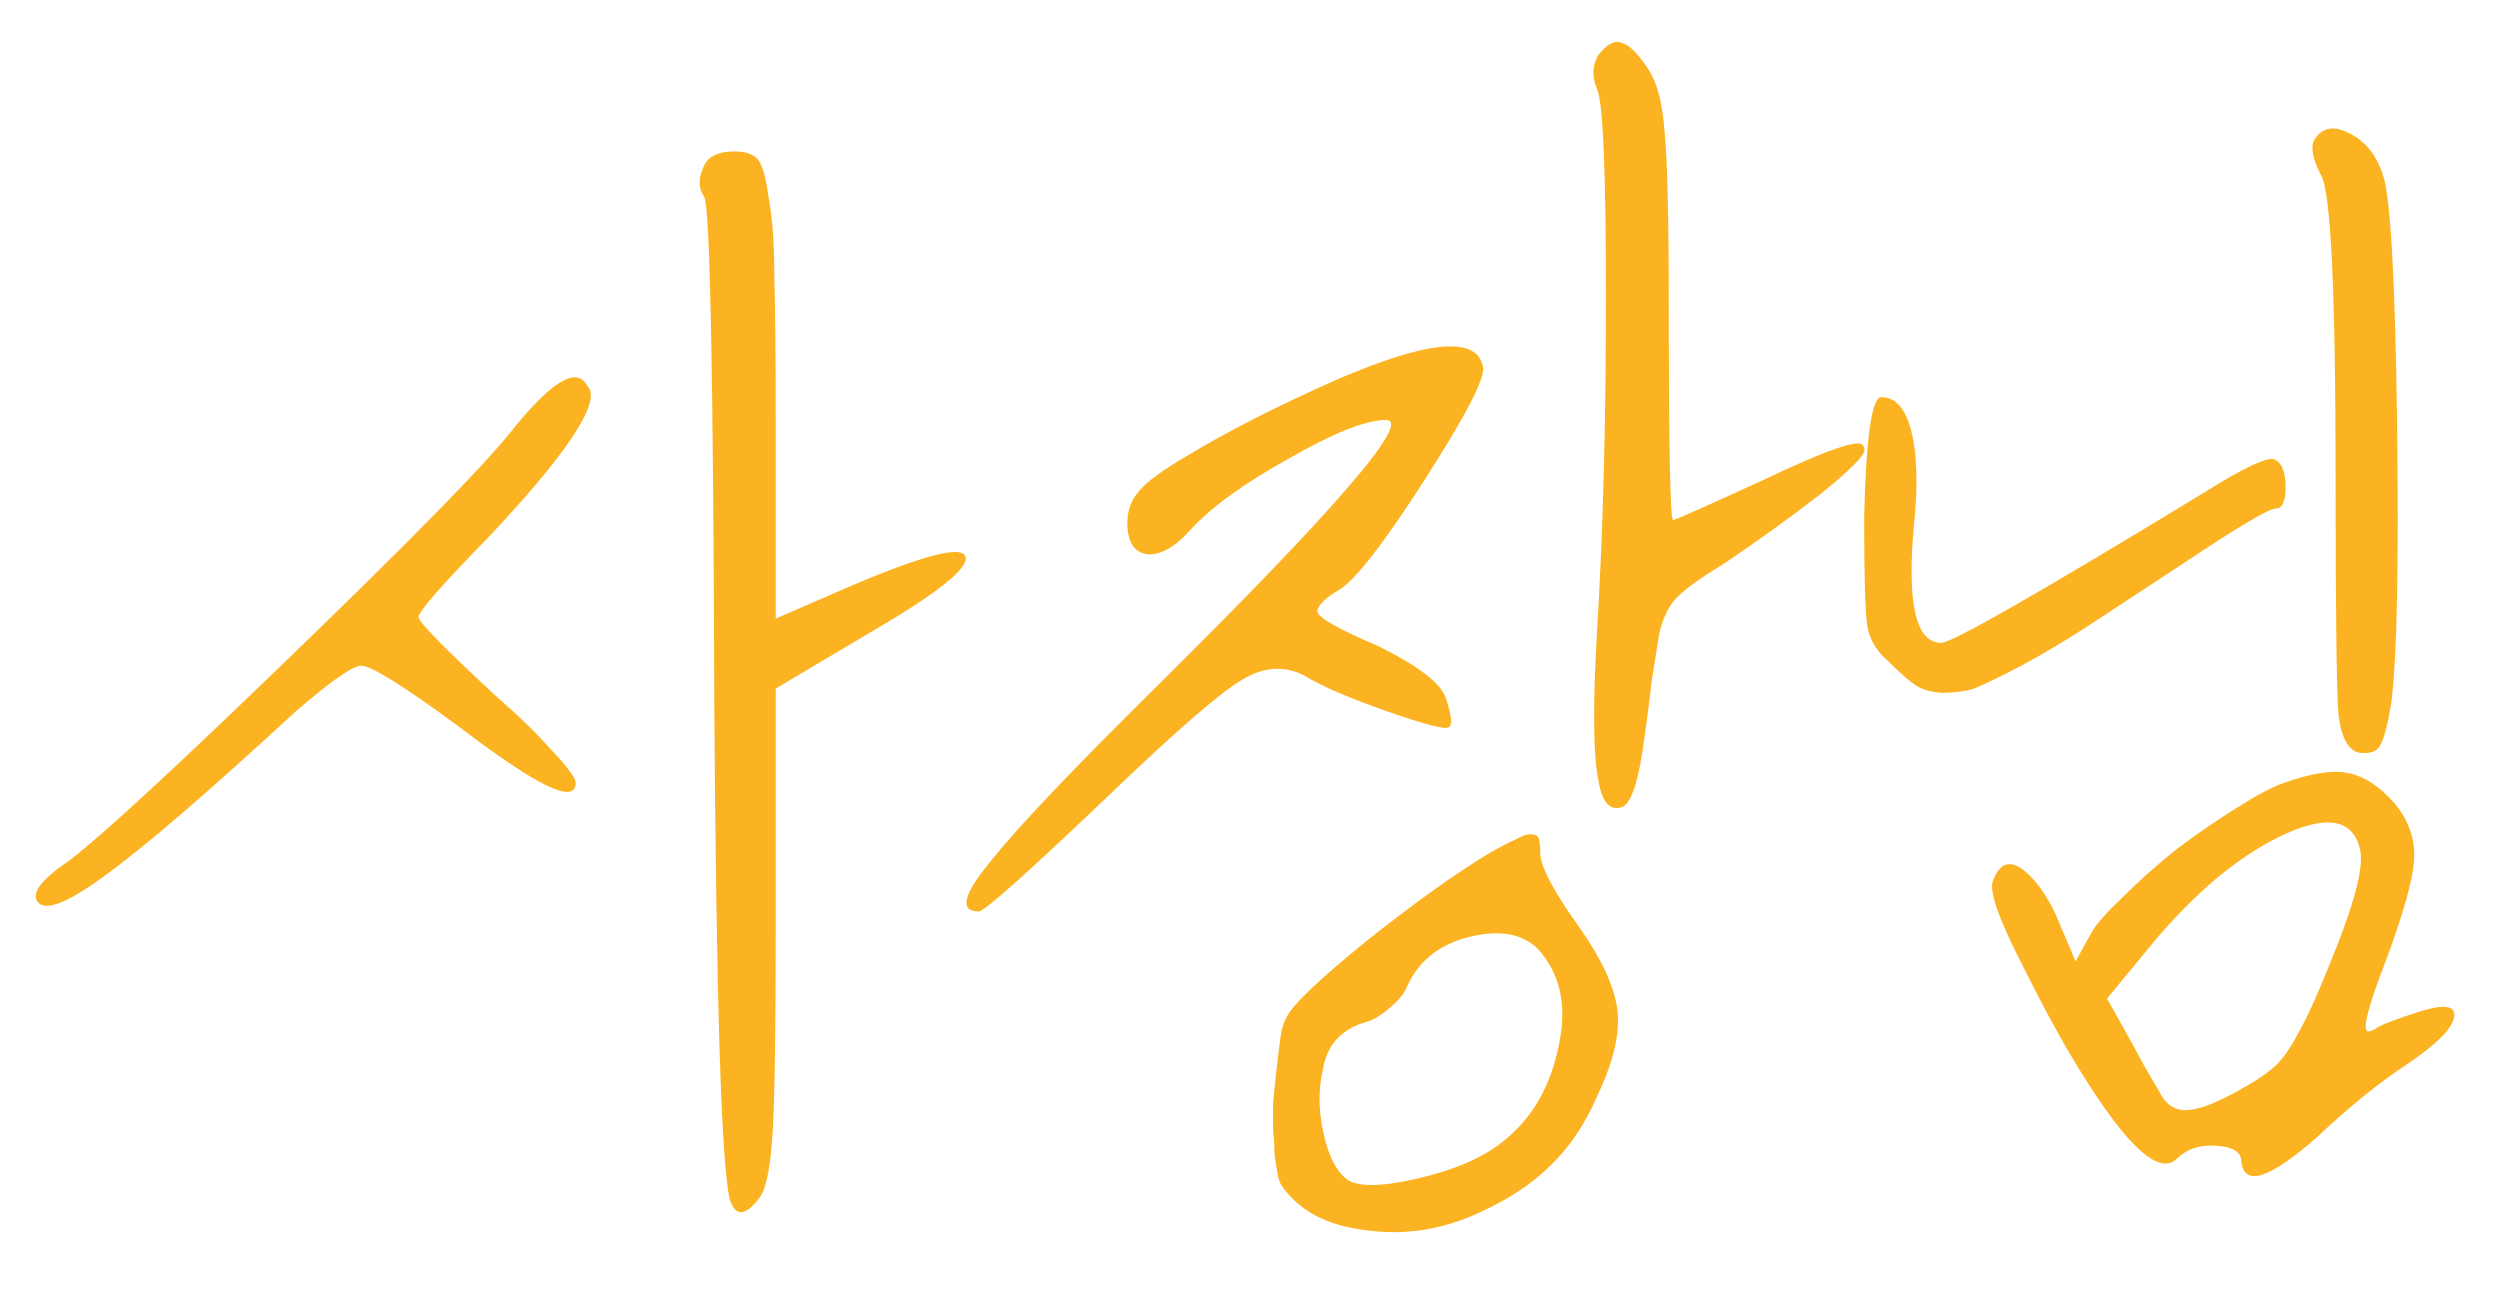 <svg width="21" height="11" viewBox="0 0 21 11" fill="none" xmlns="http://www.w3.org/2000/svg">
<path d="M5.904 1.416C5.936 1.32 6.024 1.272 6.168 1.272C6.256 1.272 6.32 1.292 6.36 1.332C6.4 1.372 6.432 1.48 6.456 1.656C6.488 1.824 6.504 2.044 6.504 2.316C6.512 2.58 6.516 2.984 6.516 3.528V5.196L7.152 4.92C7.792 4.648 8.112 4.572 8.112 4.692C8.112 4.796 7.836 5.008 7.284 5.328L6.516 5.784V7.824C6.516 8.632 6.508 9.184 6.492 9.48C6.476 9.784 6.44 9.976 6.384 10.056C6.264 10.216 6.18 10.224 6.132 10.08C6.06 9.816 6.016 8.42 6 5.892C5.992 3.148 5.964 1.736 5.916 1.656C5.868 1.584 5.864 1.504 5.904 1.416ZM4.284 3.636C4.628 3.204 4.844 3.072 4.932 3.24C4.94 3.248 4.948 3.26 4.956 3.276C5.012 3.436 4.728 3.848 4.104 4.512C3.712 4.912 3.516 5.136 3.516 5.184C3.516 5.224 3.736 5.448 4.176 5.856C4.352 6.008 4.504 6.156 4.632 6.3C4.768 6.444 4.836 6.536 4.836 6.576C4.836 6.728 4.62 6.652 4.188 6.348C4.084 6.276 3.964 6.188 3.828 6.084C3.38 5.756 3.116 5.592 3.036 5.592C2.964 5.592 2.78 5.72 2.484 5.976C1.764 6.64 1.24 7.092 0.912 7.332C0.592 7.572 0.396 7.656 0.324 7.584C0.252 7.512 0.34 7.392 0.588 7.224C0.86 7.016 1.488 6.436 2.472 5.484C3.456 4.532 4.06 3.916 4.284 3.636ZM13.43 0.456C13.502 0.368 13.566 0.336 13.622 0.36C13.686 0.376 13.762 0.452 13.85 0.588C13.922 0.7 13.966 0.872 13.982 1.104C14.006 1.336 14.018 1.836 14.018 2.604C14.018 3.78 14.03 4.368 14.054 4.368C14.07 4.368 14.314 4.26 14.786 4.044C15.338 3.78 15.626 3.68 15.65 3.744C15.658 3.752 15.662 3.764 15.662 3.78C15.662 3.828 15.538 3.952 15.29 4.152C15.042 4.344 14.77 4.54 14.474 4.74C14.274 4.86 14.138 4.96 14.066 5.04C14.002 5.12 13.958 5.22 13.934 5.34C13.926 5.388 13.906 5.516 13.874 5.724C13.85 5.932 13.83 6.088 13.814 6.192C13.766 6.56 13.702 6.756 13.622 6.78C13.526 6.812 13.462 6.744 13.43 6.576C13.382 6.352 13.378 5.912 13.418 5.256C13.466 4.448 13.49 3.528 13.49 2.496C13.49 1.456 13.466 0.876 13.418 0.756C13.37 0.644 13.374 0.544 13.43 0.456ZM11.222 3.192C11.998 2.856 12.41 2.82 12.458 3.084C12.474 3.18 12.31 3.496 11.966 4.032C11.622 4.568 11.382 4.876 11.246 4.956C11.126 5.028 11.066 5.088 11.066 5.136C11.066 5.184 11.234 5.28 11.57 5.424C11.914 5.592 12.106 5.74 12.146 5.868C12.194 6.012 12.202 6.092 12.17 6.108C12.146 6.132 11.974 6.088 11.654 5.976C11.334 5.864 11.102 5.764 10.958 5.676C10.79 5.588 10.614 5.6 10.43 5.712C10.254 5.816 9.902 6.12 9.374 6.624C8.654 7.312 8.27 7.656 8.222 7.656C8.054 7.656 8.09 7.512 8.33 7.224C8.546 6.952 9.006 6.468 9.71 5.772C11.222 4.276 11.866 3.528 11.642 3.528C11.474 3.528 11.202 3.636 10.826 3.852C10.45 4.06 10.174 4.26 9.998 4.452C9.87 4.596 9.75 4.664 9.638 4.656C9.526 4.64 9.47 4.552 9.47 4.392C9.47 4.288 9.502 4.2 9.566 4.128C9.63 4.048 9.766 3.948 9.974 3.828C10.302 3.628 10.718 3.416 11.222 3.192ZM12.494 7.176C12.59 7.12 12.666 7.08 12.722 7.056C12.778 7.024 12.822 7.008 12.854 7.008C12.894 7.008 12.918 7.02 12.926 7.044C12.934 7.068 12.938 7.108 12.938 7.164C12.938 7.276 13.05 7.488 13.274 7.8C13.458 8.064 13.562 8.292 13.586 8.484C13.61 8.676 13.554 8.916 13.418 9.204C13.314 9.444 13.182 9.64 13.022 9.792C12.87 9.944 12.67 10.076 12.422 10.188C12.11 10.332 11.79 10.38 11.462 10.332C11.142 10.292 10.91 10.168 10.766 9.96C10.75 9.936 10.738 9.9 10.73 9.852C10.722 9.812 10.714 9.76 10.706 9.696C10.706 9.632 10.702 9.564 10.694 9.492C10.694 9.42 10.694 9.344 10.694 9.264C10.702 9.184 10.71 9.104 10.718 9.024C10.726 8.952 10.734 8.884 10.742 8.82C10.75 8.756 10.758 8.7 10.766 8.652C10.782 8.596 10.798 8.556 10.814 8.532C10.87 8.428 11.09 8.22 11.474 7.908C11.866 7.596 12.206 7.352 12.494 7.176ZM12.974 8.04C12.854 7.864 12.658 7.804 12.386 7.86C12.114 7.916 11.926 8.056 11.822 8.28C11.798 8.344 11.746 8.408 11.666 8.472C11.594 8.536 11.522 8.576 11.45 8.592C11.258 8.656 11.146 8.784 11.114 8.976C11.074 9.144 11.074 9.32 11.114 9.504C11.154 9.696 11.218 9.828 11.306 9.9C11.394 9.972 11.594 9.972 11.906 9.9C12.218 9.828 12.458 9.724 12.626 9.588C12.858 9.404 13.01 9.152 13.082 8.832C13.162 8.512 13.126 8.248 12.974 8.04ZM19.439 1.176C19.503 1.072 19.599 1.052 19.727 1.116C19.863 1.18 19.959 1.296 20.015 1.464C20.079 1.64 20.119 2.328 20.135 3.528C20.151 4.728 20.135 5.52 20.087 5.904C20.055 6.096 20.023 6.216 19.991 6.264C19.967 6.312 19.911 6.332 19.823 6.324C19.727 6.308 19.667 6.2 19.643 6C19.627 5.8 19.619 5.132 19.619 3.996C19.619 2.46 19.579 1.62 19.499 1.476C19.427 1.34 19.407 1.24 19.439 1.176ZM15.659 4.344C15.675 3.672 15.723 3.336 15.803 3.336C15.923 3.336 16.007 3.432 16.055 3.624C16.103 3.808 16.111 4.064 16.079 4.392C16.015 5.064 16.091 5.4 16.307 5.4C16.395 5.4 17.123 4.984 18.491 4.152C18.859 3.92 19.067 3.824 19.115 3.864C19.171 3.896 19.199 3.972 19.199 4.092C19.199 4.212 19.171 4.272 19.115 4.272C19.059 4.272 18.803 4.424 18.347 4.728C17.995 4.96 17.727 5.136 17.543 5.256C17.359 5.376 17.171 5.488 16.979 5.592C16.795 5.688 16.663 5.752 16.583 5.784C16.503 5.808 16.411 5.82 16.307 5.82C16.211 5.812 16.135 5.788 16.079 5.748C16.023 5.708 15.951 5.644 15.863 5.556C15.759 5.468 15.699 5.364 15.683 5.244C15.667 5.124 15.659 4.824 15.659 4.344ZM19.187 6.576C19.411 6.496 19.587 6.468 19.715 6.492C19.851 6.516 19.983 6.6 20.111 6.744C20.231 6.888 20.287 7.044 20.279 7.212C20.271 7.38 20.191 7.668 20.039 8.076C19.887 8.468 19.839 8.664 19.895 8.664C19.911 8.664 19.931 8.656 19.955 8.64C20.003 8.608 20.127 8.56 20.327 8.496C20.535 8.432 20.631 8.448 20.615 8.544C20.599 8.64 20.467 8.772 20.219 8.94C19.987 9.092 19.735 9.296 19.463 9.552C19.063 9.904 18.851 9.972 18.827 9.756C18.827 9.676 18.755 9.632 18.611 9.624C18.475 9.616 18.367 9.652 18.287 9.732C18.127 9.892 17.823 9.592 17.375 8.832C17.263 8.64 17.143 8.416 17.015 8.16C16.799 7.744 16.707 7.492 16.739 7.404C16.803 7.228 16.907 7.212 17.051 7.356C17.131 7.436 17.203 7.544 17.267 7.68L17.435 8.076L17.567 7.836C17.607 7.764 17.695 7.664 17.831 7.536C17.967 7.4 18.115 7.268 18.275 7.14C18.443 7.012 18.611 6.896 18.779 6.792C18.955 6.68 19.091 6.608 19.187 6.576ZM19.823 7.128C19.759 6.872 19.531 6.84 19.139 7.032C18.787 7.208 18.439 7.5 18.095 7.908L17.699 8.388L17.867 8.688C17.899 8.744 17.947 8.832 18.011 8.952C18.075 9.064 18.115 9.132 18.131 9.156C18.187 9.276 18.267 9.332 18.371 9.324C18.475 9.324 18.643 9.256 18.875 9.12C18.987 9.056 19.075 8.992 19.139 8.928C19.203 8.856 19.263 8.764 19.319 8.652C19.383 8.54 19.463 8.364 19.559 8.124C19.775 7.604 19.863 7.272 19.823 7.128Z" fill="#FCB321"/>
</svg>
